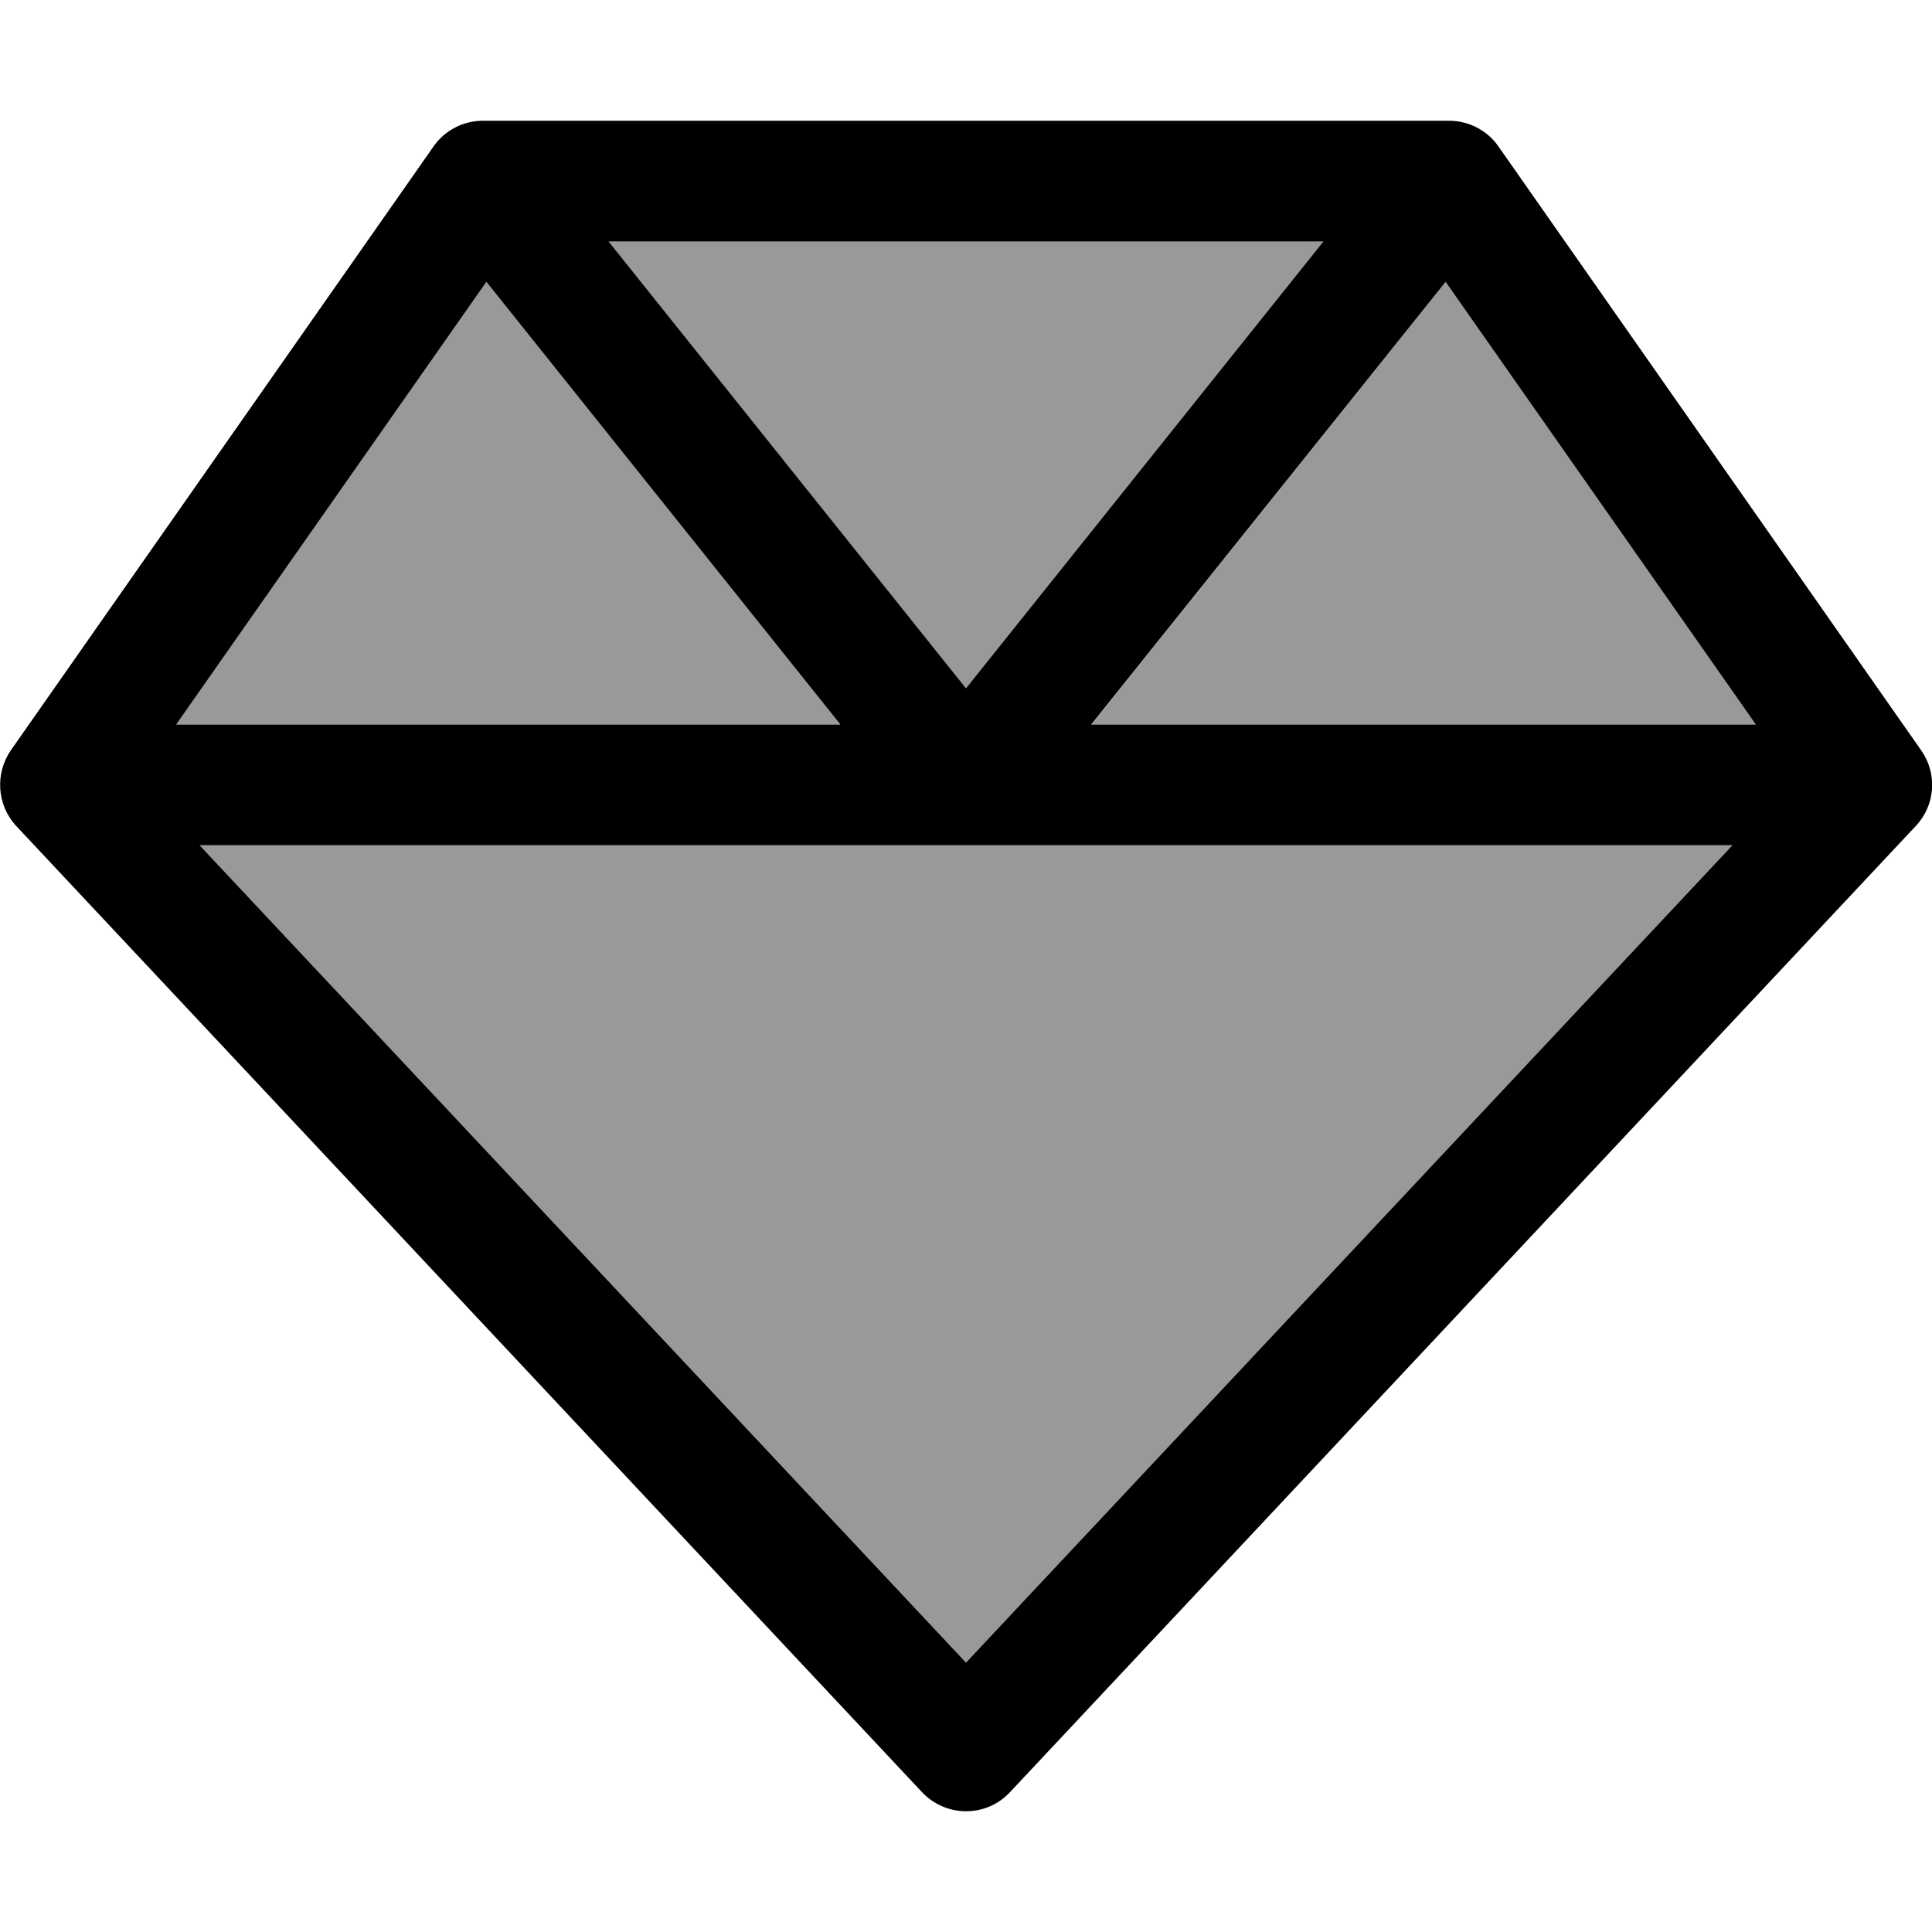 <svg fill="currentColor" xmlns="http://www.w3.org/2000/svg" viewBox="0 0 512 512"><!--! Font Awesome Pro 6.7.2 by @fontawesome - https://fontawesome.com License - https://fontawesome.com/license (Commercial License) Copyright 2024 Fonticons, Inc. --><defs><style>.fa-secondary{opacity:.4}</style></defs><path class="fa-secondary" d="M46.7 192L128.9 74.7 222.7 192l-176 0zm6.2 32L256 224l203.1 0L256 440.6 52.9 224zM161.3 64l189.4 0L256 182.4 161.3 64zm128 128L383.1 74.7 465.3 192l-176 0z"/><path class="fa-primary" d="M128 32c-5.2 0-10.1 2.5-13.1 6.8l-112 160c-4.3 6.2-3.7 14.6 1.4 20.1l240 256c3 3.2 7.2 5.1 11.7 5.1s8.6-1.8 11.7-5.1l240-256c5.2-5.5 5.8-13.9 1.4-20.1l-112-160c-3-4.3-7.9-6.8-13.1-6.8L128 32zm.9 42.7L222.7 192l-176 0L128.9 74.7zM52.9 224L256 224l203.1 0L256 440.6 52.9 224zm412.3-32l-176 0L383.1 74.7 465.3 192zM350.7 64L256 182.4 161.3 64l189.4 0z"/></svg>